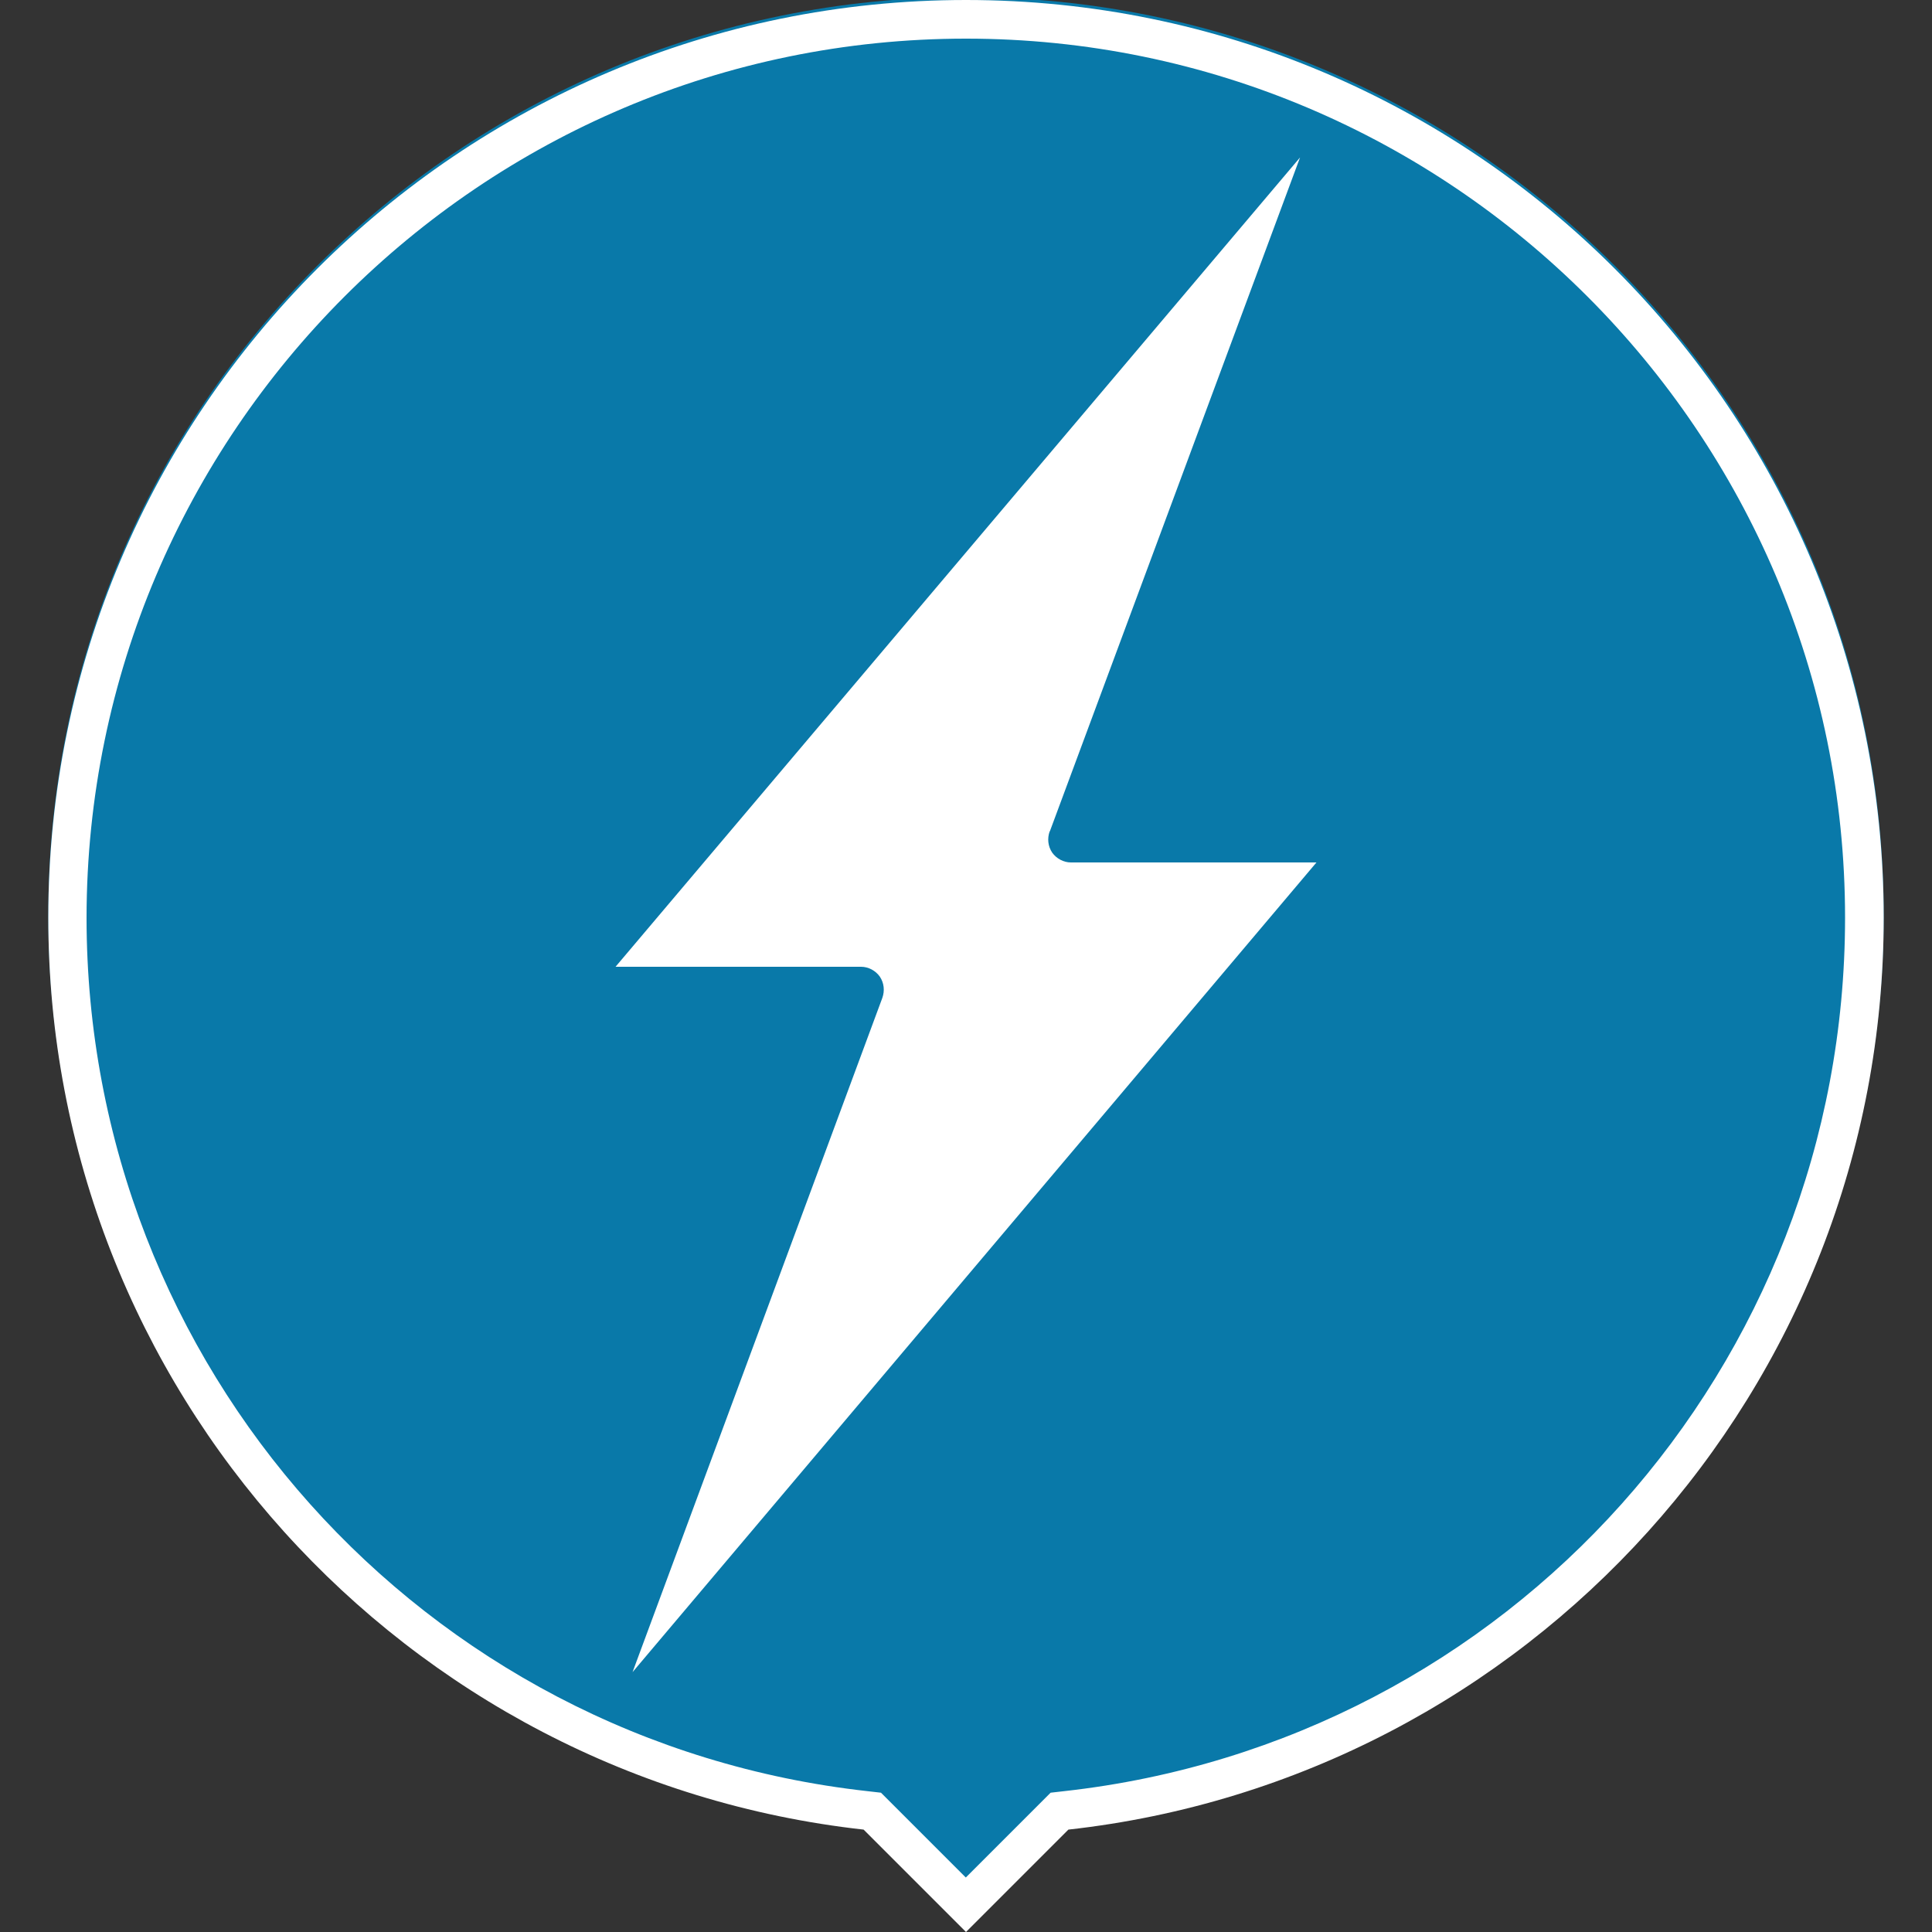 <?xml version="1.0" encoding="UTF-8"?><svg id="Layer_1" xmlns="http://www.w3.org/2000/svg" viewBox="0 0 100 100"><rect x="0" y="0" width="100" height="100" fill="#333333" stroke="none"/><defs><style>.cls-1{fill:#fff;}.cls-2{fill:#0979a9;}</style></defs><path class="cls-2" d="M97.5,47.35C97.5,21.11,76.23-.15,50-.15S2.5,21.11,2.5,47.35c0,24.44,18.46,44.56,42.2,47.2l5.3,5.3,5.3-5.3c23.74-2.64,42.2-22.76,42.2-47.2Z"/><path class="cls-1" d="M54.33,43.03c-.13,.37-.09,.77,.13,1.1,.22,.31,.59,.51,.97,.51h12.71l-35.4,41.91,12.93-34.9c.13-.37,.09-.77-.13-1.1-.22-.31-.59-.51-.97-.51h-12.71L67.29,8.15l-12.95,34.88Z"/><path class="cls-1" d="M50,2c25.09,0,45.5,20.41,45.5,45.5,0,23.21-17.38,42.65-40.42,45.21l-.7,.08-.5,.5-3.89,3.89-3.89-3.89-.5-.5-.7-.08c-23.04-2.56-40.42-22-40.42-45.21C4.5,22.41,24.91,2,50,2m0-2C23.77,0,2.5,21.27,2.5,47.5c0,24.44,18.46,44.56,42.2,47.2l5.3,5.3,5.3-5.3c23.74-2.64,42.2-22.76,42.2-47.2C97.5,21.27,76.23,0,50,0h0Z"/></svg>